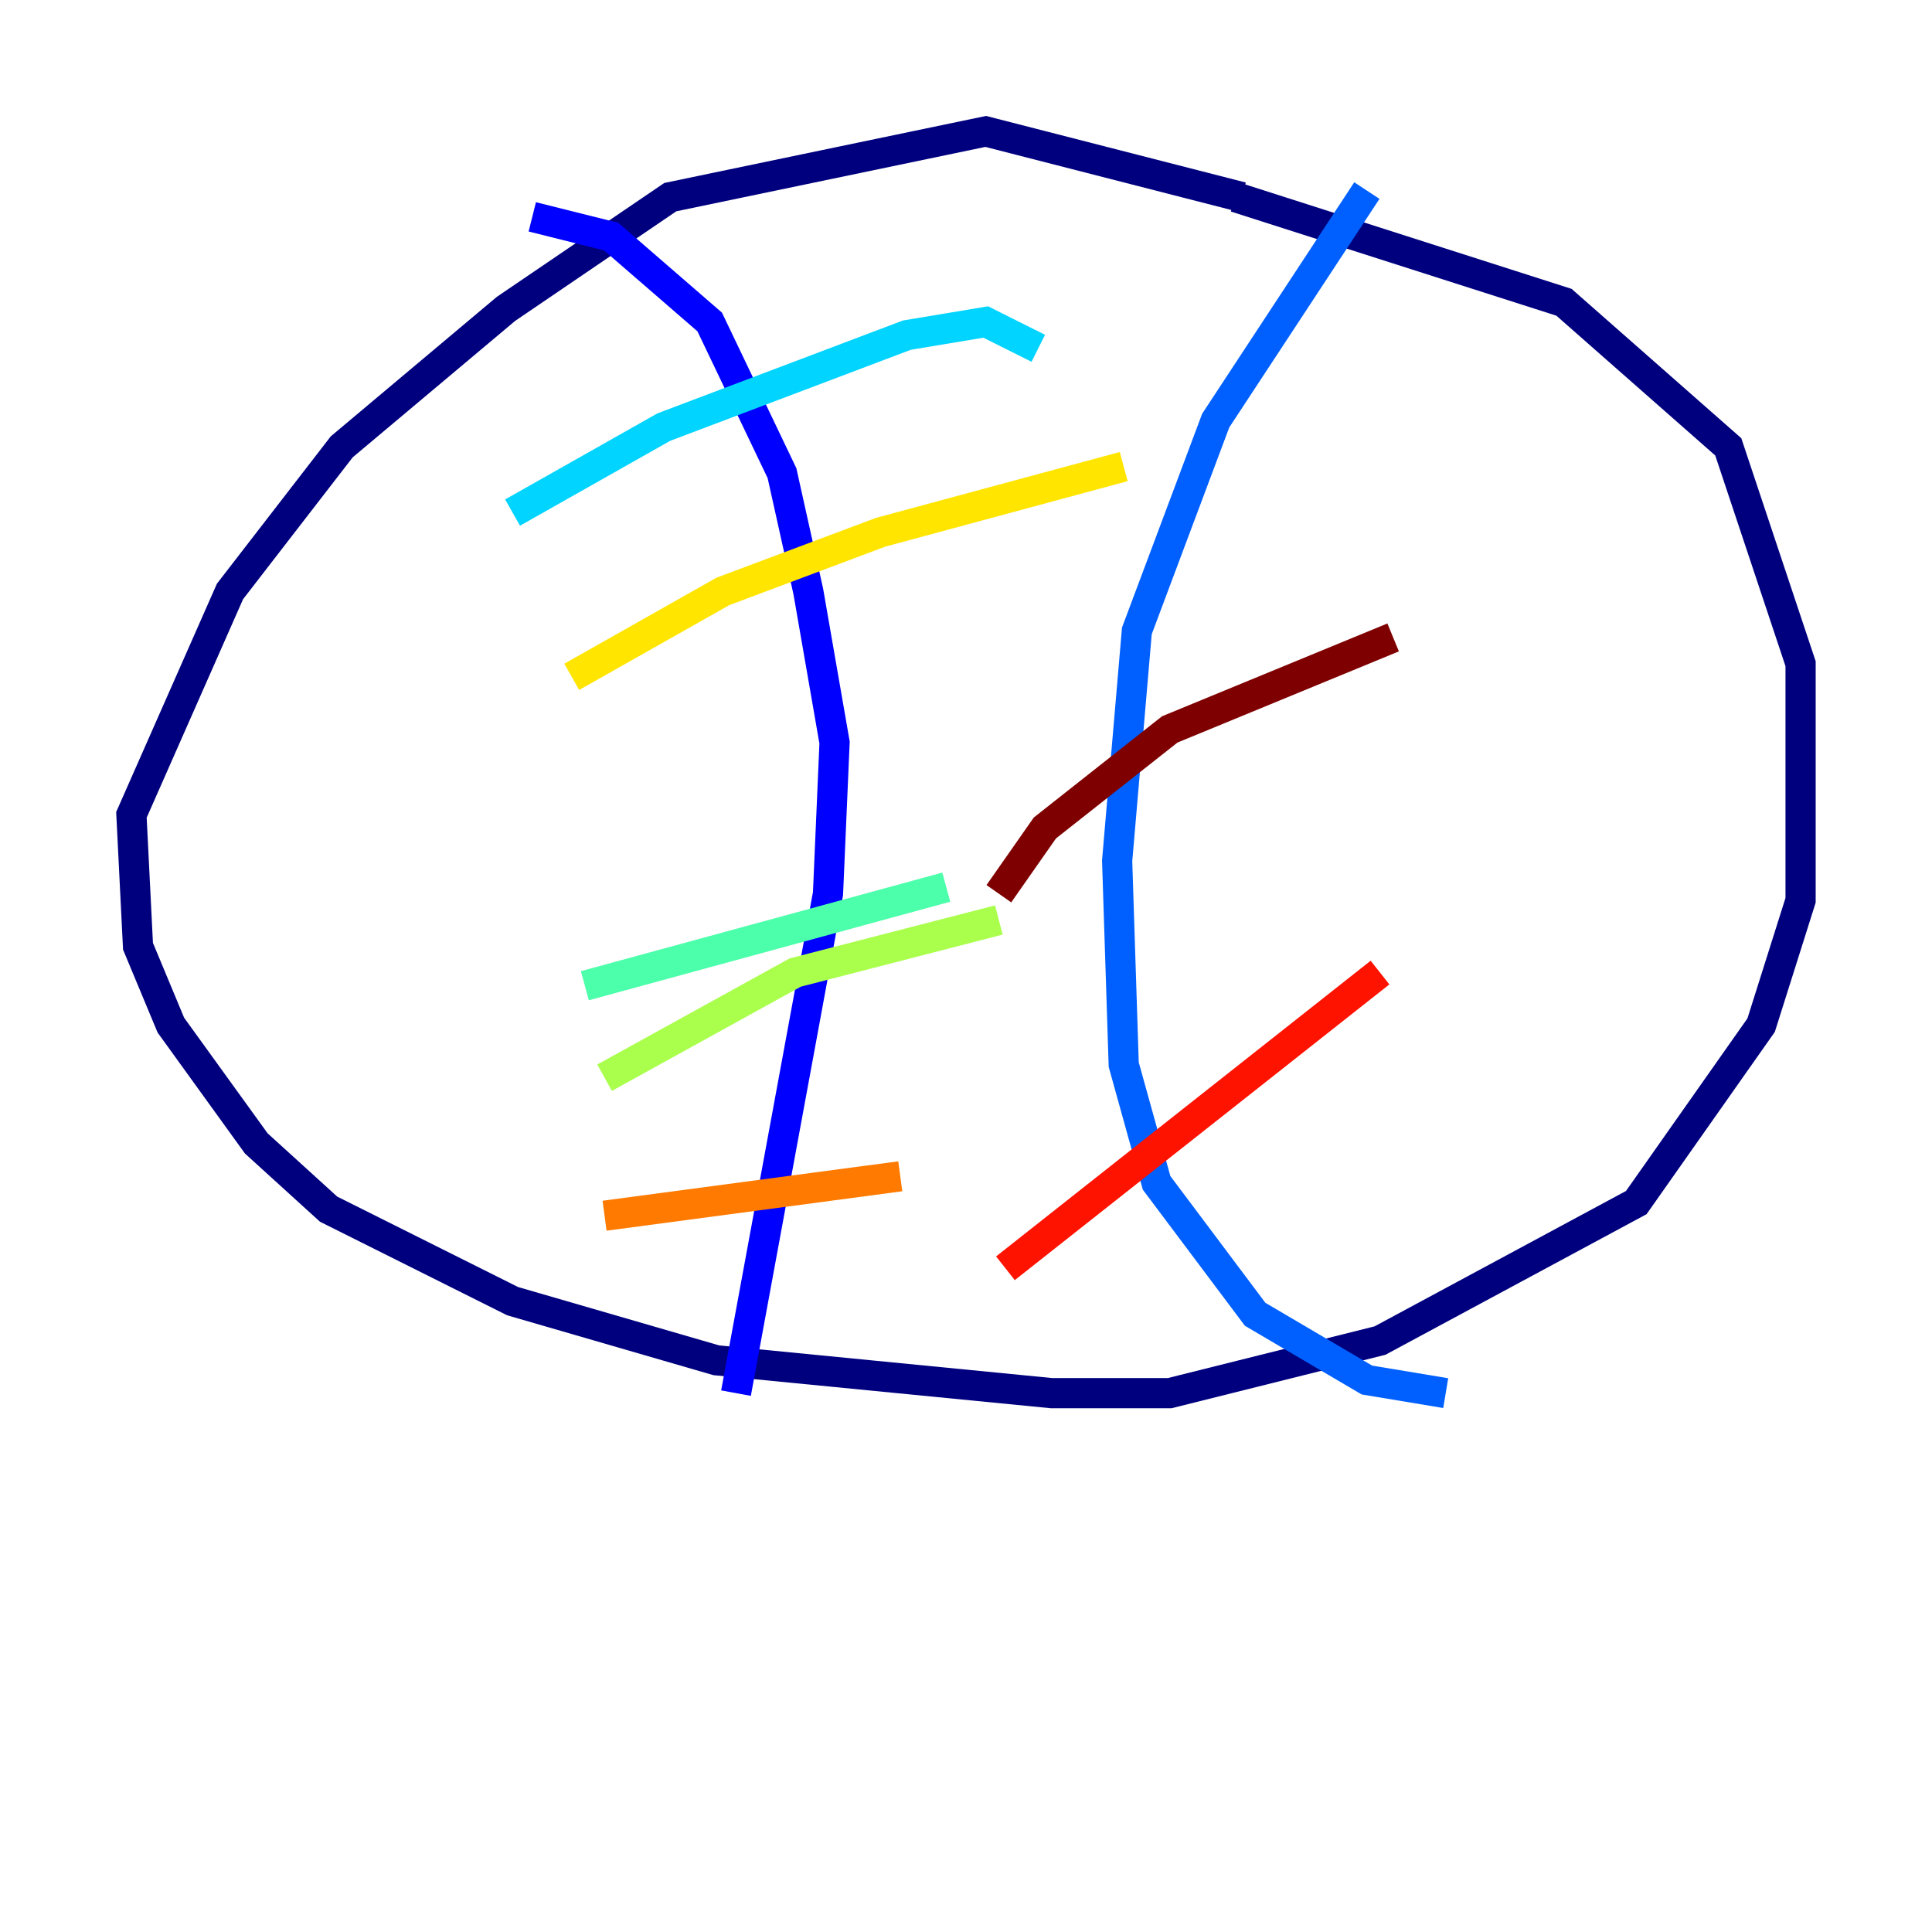 <?xml version="1.0" encoding="utf-8" ?>
<svg baseProfile="tiny" height="128" version="1.2" viewBox="0,0,128,128" width="128" xmlns="http://www.w3.org/2000/svg" xmlns:ev="http://www.w3.org/2001/xml-events" xmlns:xlink="http://www.w3.org/1999/xlink"><defs /><polyline fill="none" points="82.286,13.061 65.306,8.707 44.408,13.061 33.524,20.463 22.64,29.605 15.238,39.184 8.707,53.986 9.143,62.694 11.32,67.918 16.98,75.755 21.769,80.109 33.959,86.204 47.456,90.122 69.66,92.299 77.497,92.299 91.429,88.816 108.408,79.674 116.68,67.918 119.293,59.646 119.293,43.973 114.503,29.605 103.619,20.027 81.85,13.061" stroke="#00007f" stroke-width="2" /><polyline fill="none" points="35.265,14.367 40.49,15.674 47.02,21.333 51.809,31.347 53.551,39.184 55.292,49.197 54.857,59.211 48.762,92.299" stroke="#0000fe" stroke-width="2" /><polyline fill="none" points="90.558,12.626 80.544,27.864 75.32,41.796 74.014,57.034 74.449,70.531 76.626,78.367 83.156,87.075 90.558,91.429 95.782,92.299" stroke="#0060ff" stroke-width="2" /><polyline fill="none" points="33.959,33.959 43.973,28.299 60.082,22.204 65.306,21.333 68.789,23.075" stroke="#00d4ff" stroke-width="2" /><polyline fill="none" points="38.748,65.306 62.694,58.776" stroke="#4cffaa" stroke-width="2" /><polyline fill="none" points="40.054,71.401 52.68,64.435 66.177,60.952" stroke="#aaff4c" stroke-width="2" /><polyline fill="none" points="37.878,44.843 47.891,39.184 58.34,35.265 74.449,30.912" stroke="#ffe500" stroke-width="2" /><polyline fill="none" points="40.054,80.544 59.646,77.932" stroke="#ff7a00" stroke-width="2" /><polyline fill="none" points="66.612,84.027 91.429,64.435" stroke="#fe1200" stroke-width="2" /><polyline fill="none" points="66.177,59.211 69.225,54.857 77.497,48.327 92.299,42.231" stroke="#7f0000" stroke-width="2" /></svg>